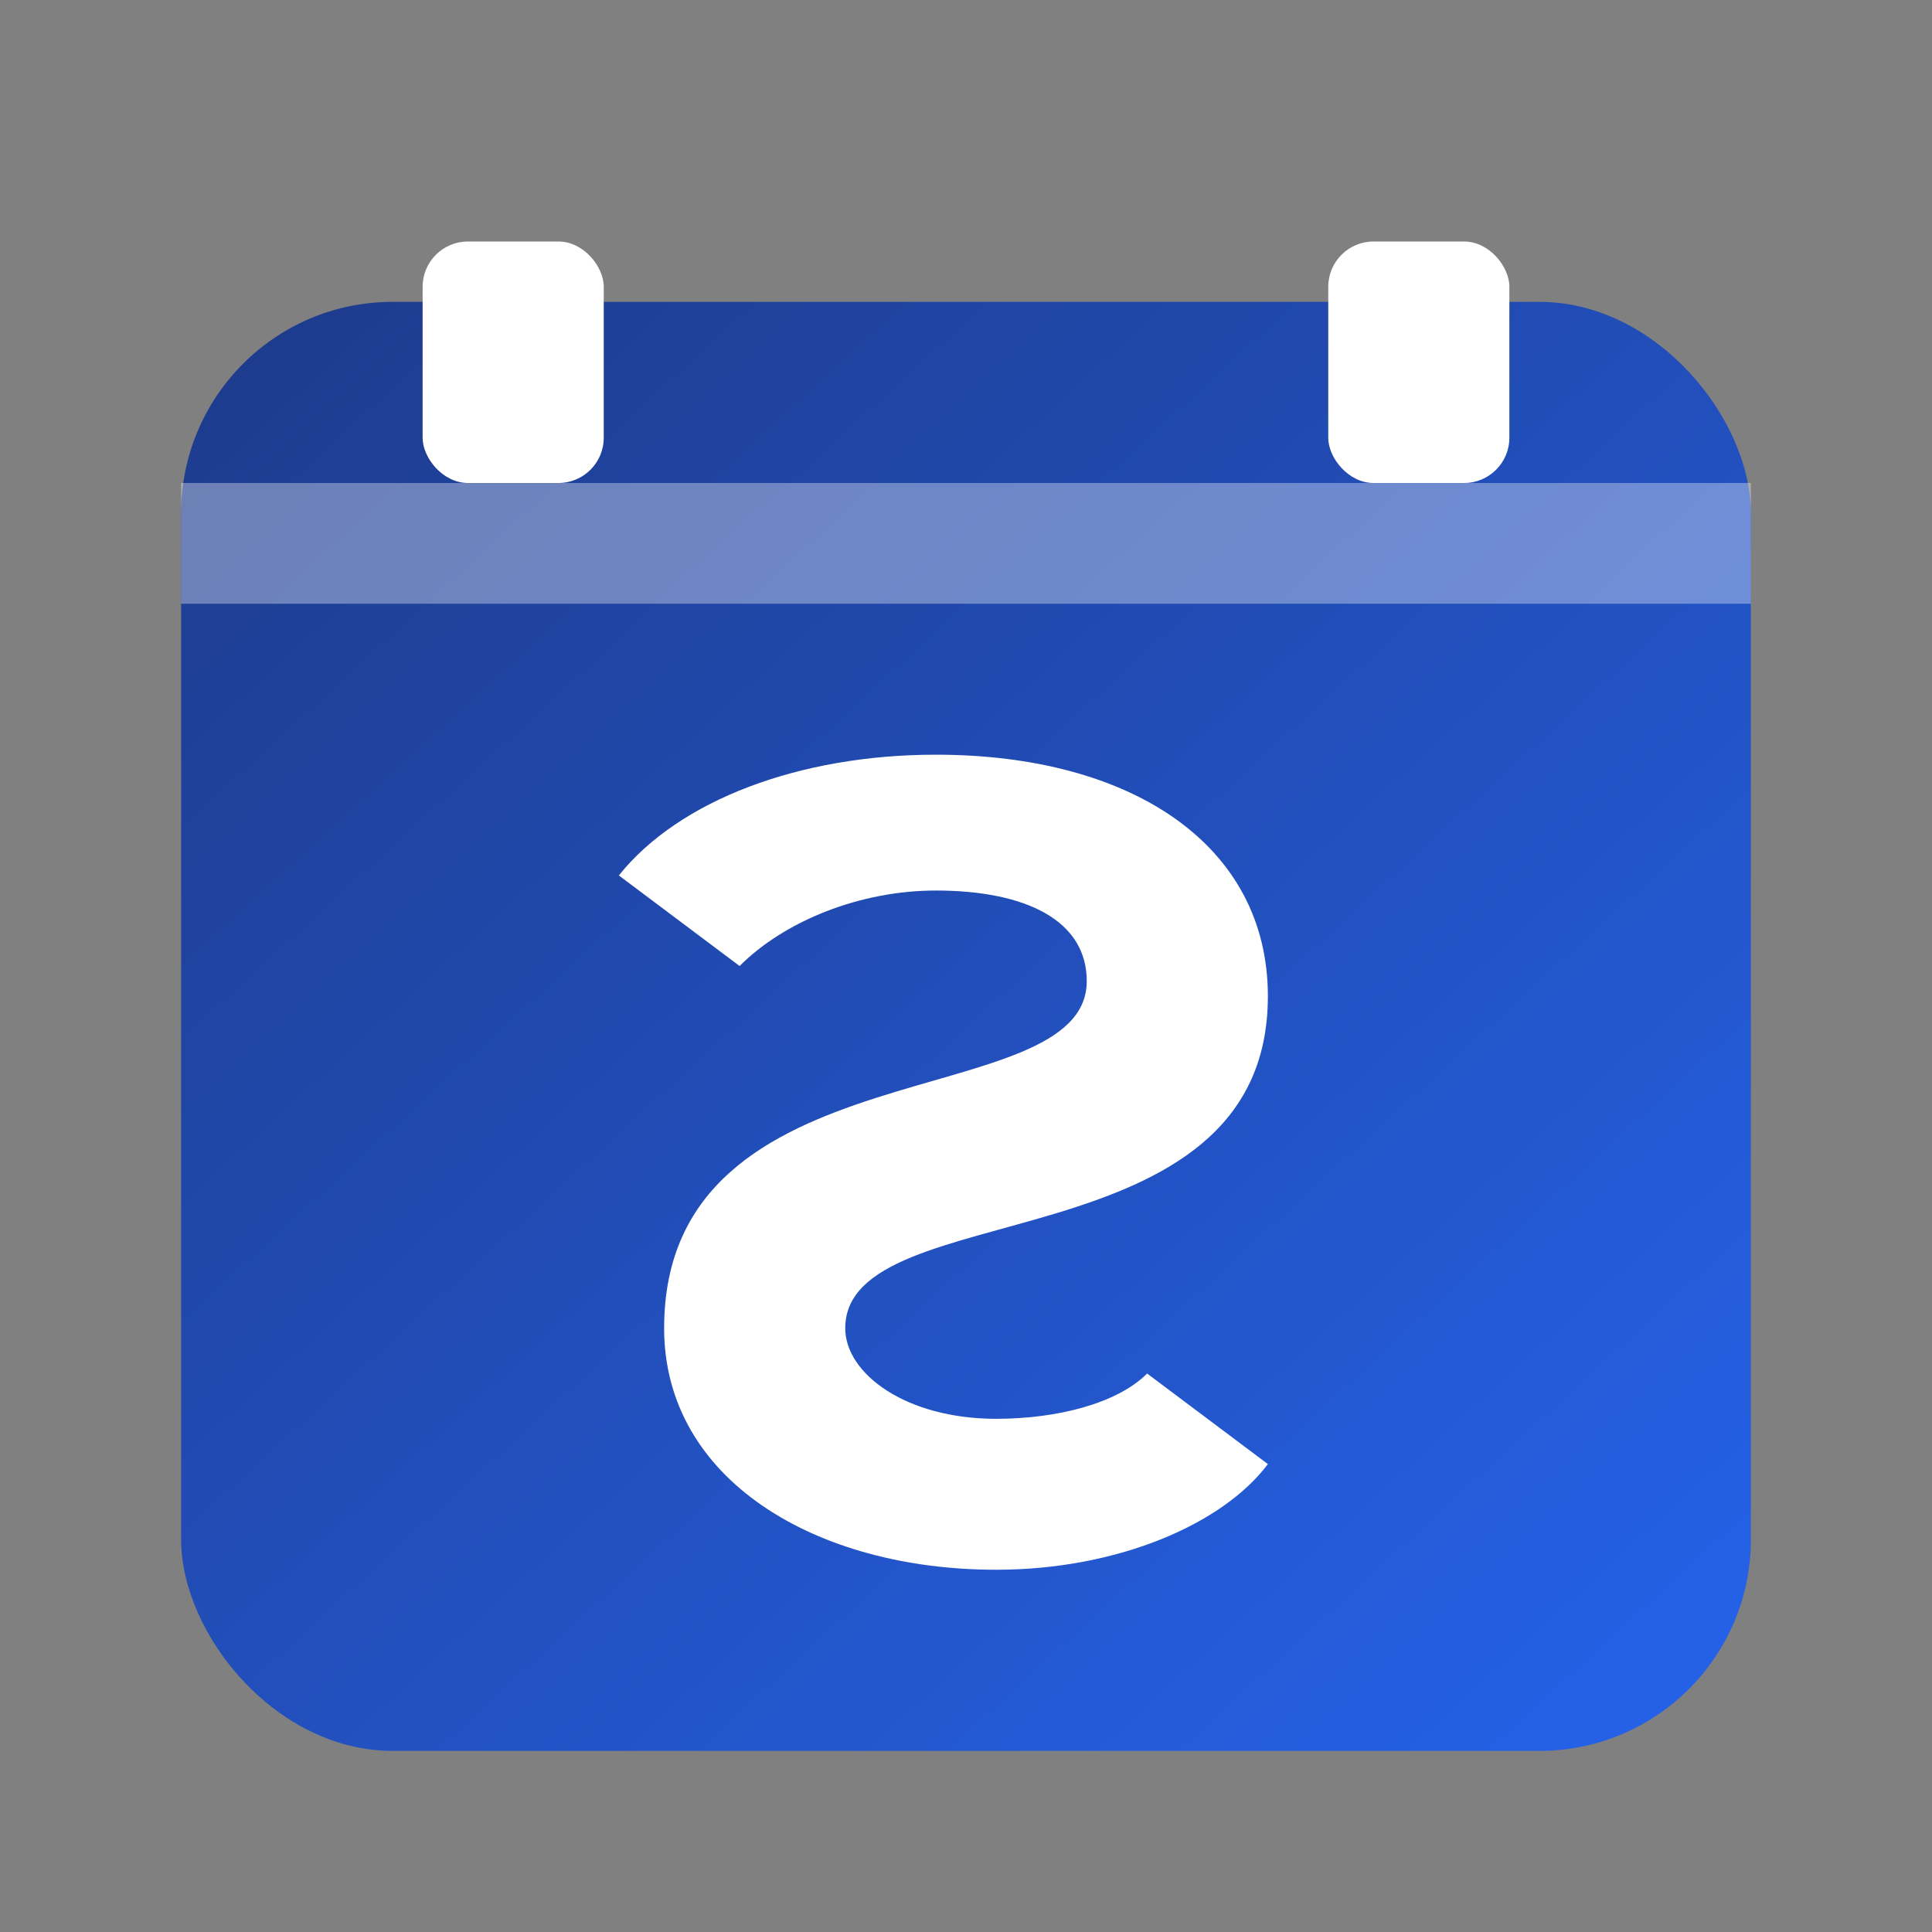 <svg width="128" height="128" viewBox="0 0 128 128" xmlns="http://www.w3.org/2000/svg">
  <rect x="0" y="0" width="128" height="128" fill="#808080" stroke="none"/>
  <defs>
    <linearGradient id="g" x1="0" y1="0" x2="1" y2="1">
      <stop offset="0" stop-color="#1e3a8a"></stop>
      <stop offset="1" stop-color="#2563eb"></stop>
    </linearGradient>
  </defs>
  <rect x="12" y="20" width="104" height="96" rx="14" fill="url(#g)"></rect>
  <rect x="12" y="32" width="104" height="8" fill="rgba(255,255,255,0.35)"></rect>
  <rect x="28" y="16" width="12" height="16" rx="3" fill="#fff"></rect>
  <rect x="88" y="16" width="12" height="16" rx="3" fill="#fff"></rect>
  <path d="M44 88c0 10 10 16 22 16 8 0 15-3 18-7l-8-6c-2 2-6 3-10 3-6 0-10-3-10-6 0-9 28-4 28-22 0-10-9-16-22-16-9 0-17 3-21 8l8 6c3-3 8-5 13-5 6 0 10 2 10 6 0 9-28 4-28 23z" fill="#fff"></path>
</svg>
